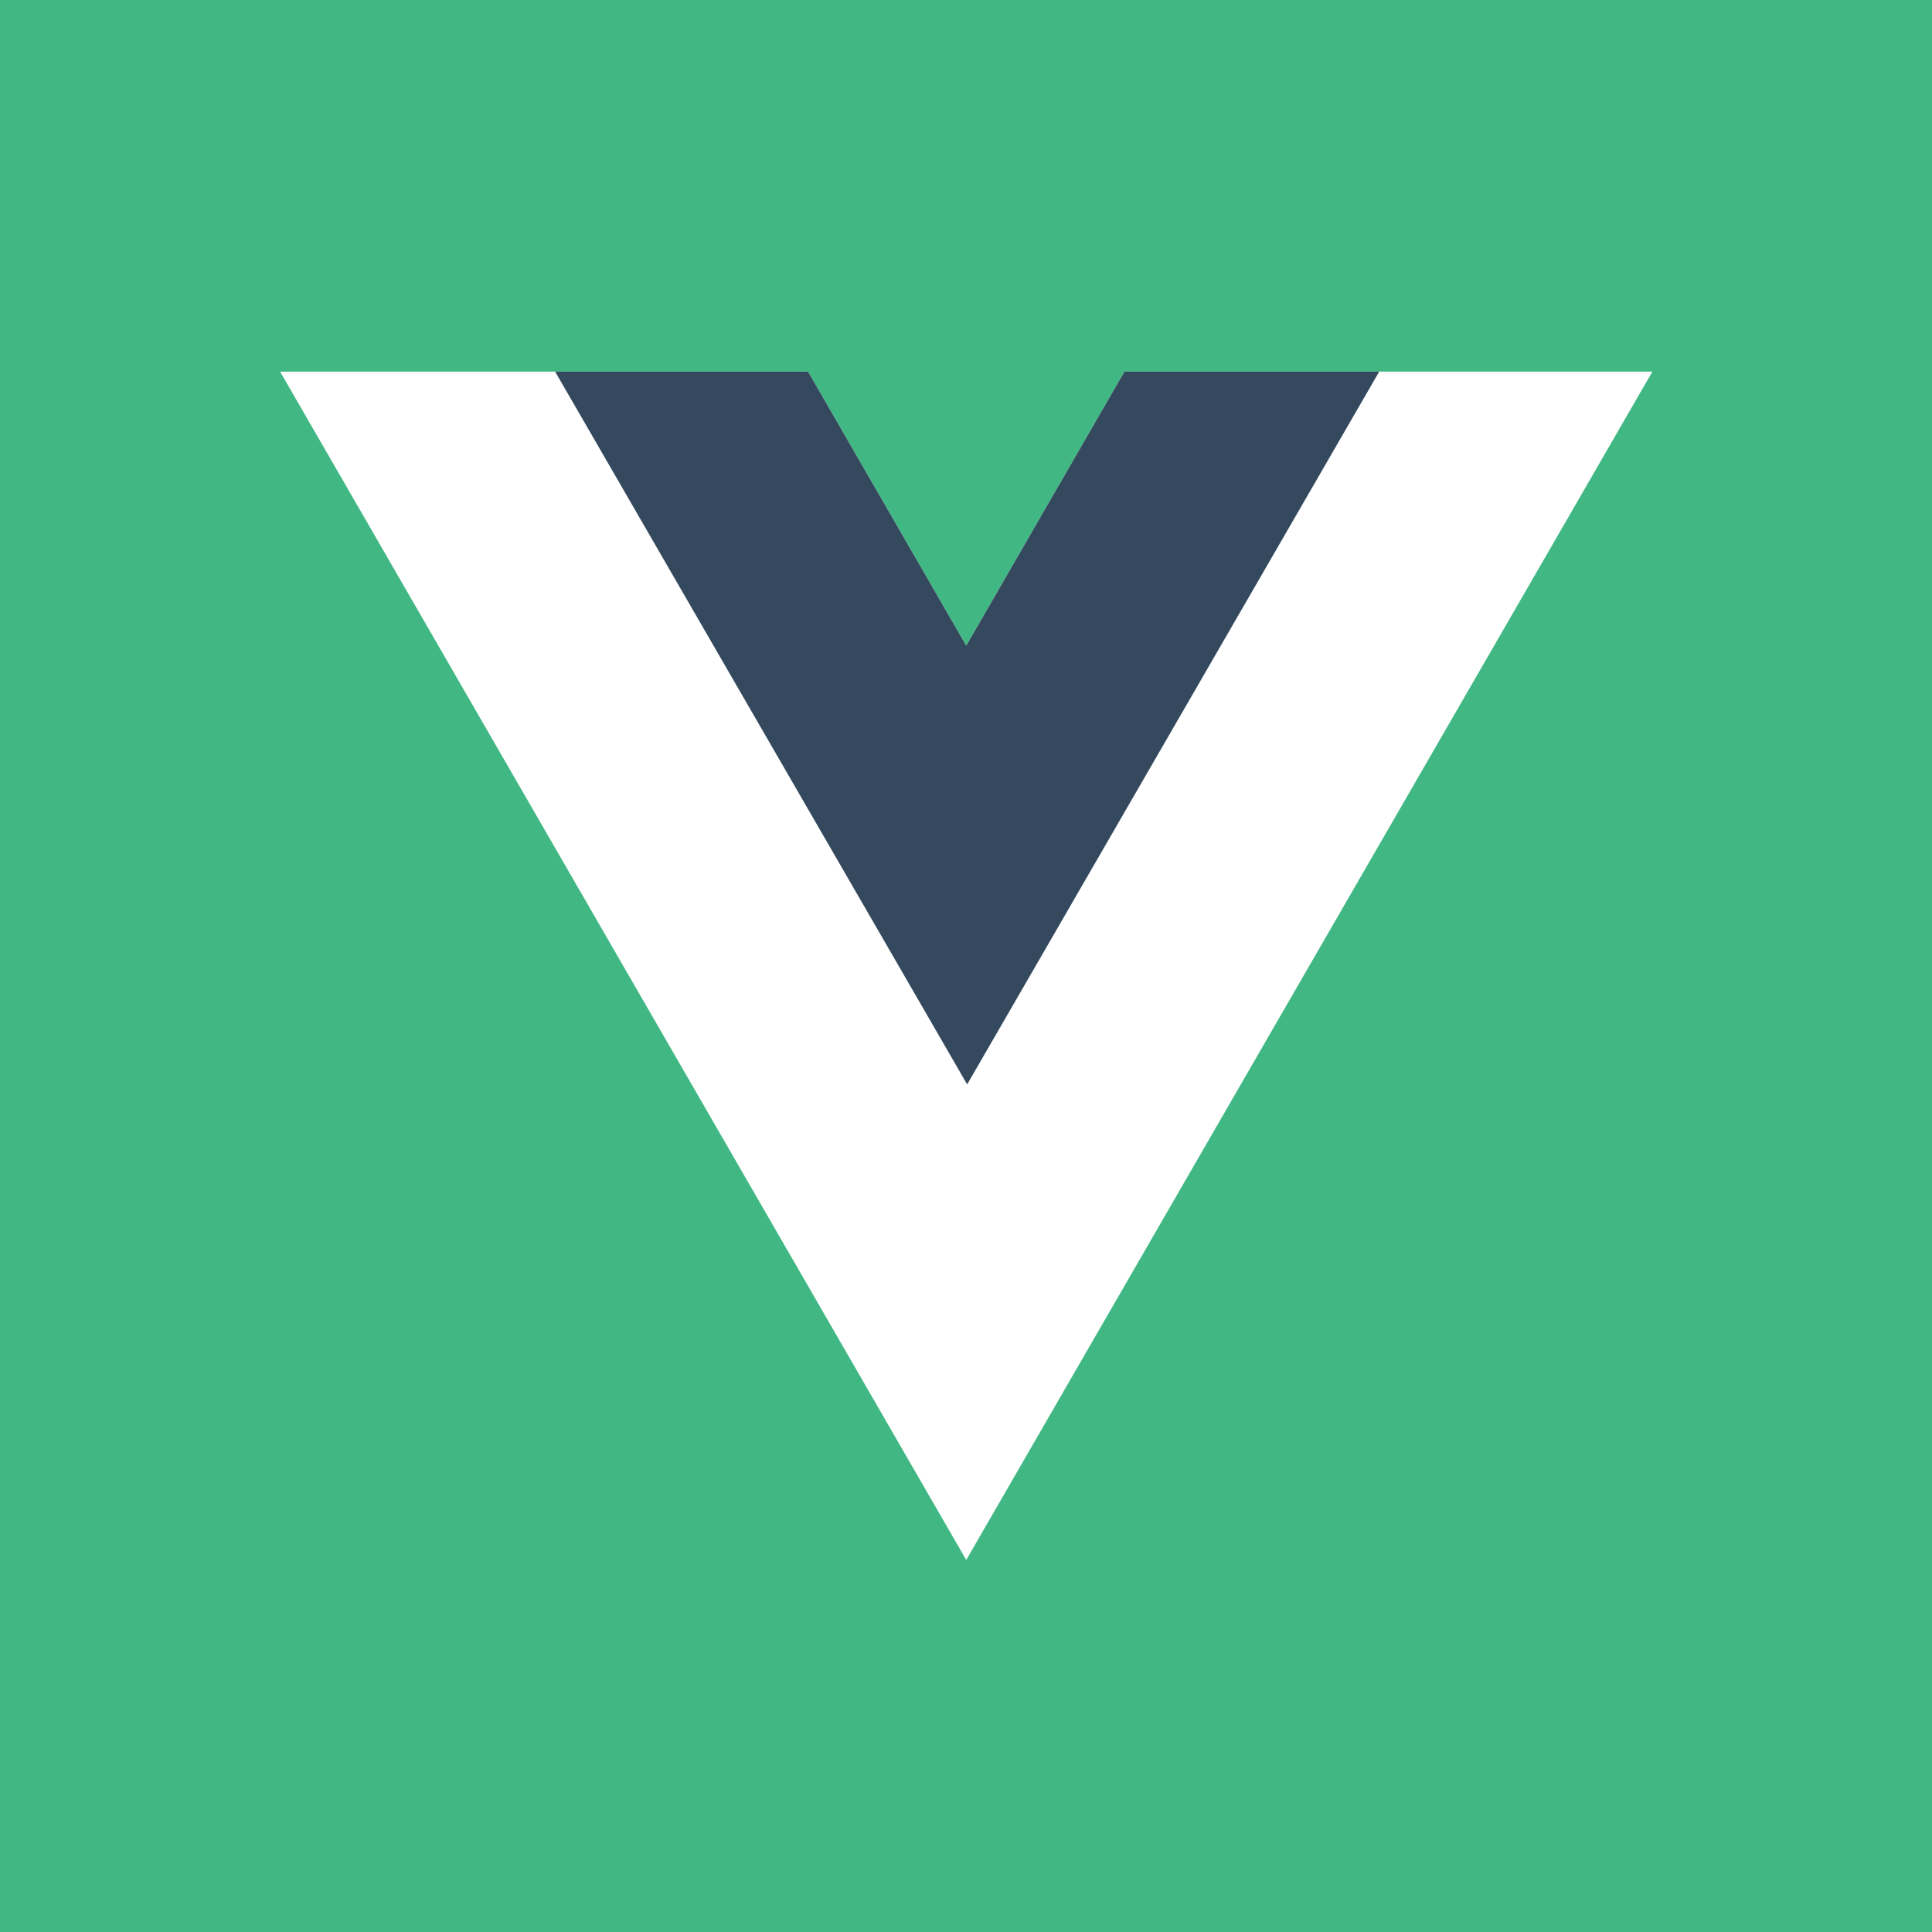 <svg enable-background="new 0 0 280 280" viewBox="0 0 280 280" xmlns="http://www.w3.org/2000/svg"><path d="m0 0h280v280h-280z" fill="#41b883"/><g transform="matrix(1.333 0 0 -1.333 161.096 .001)"><path d="m1.4-40.4-17.2-29.8-17.2 29.8h-57.4l74.6-129.2 74.6 129.2z" fill="#fff"/><path d="m1.4-40.4-17.2-29.8-17.2 29.8h-27.5l44.8-77.5 44.8 77.5z" fill="#34495e"/></g></svg>